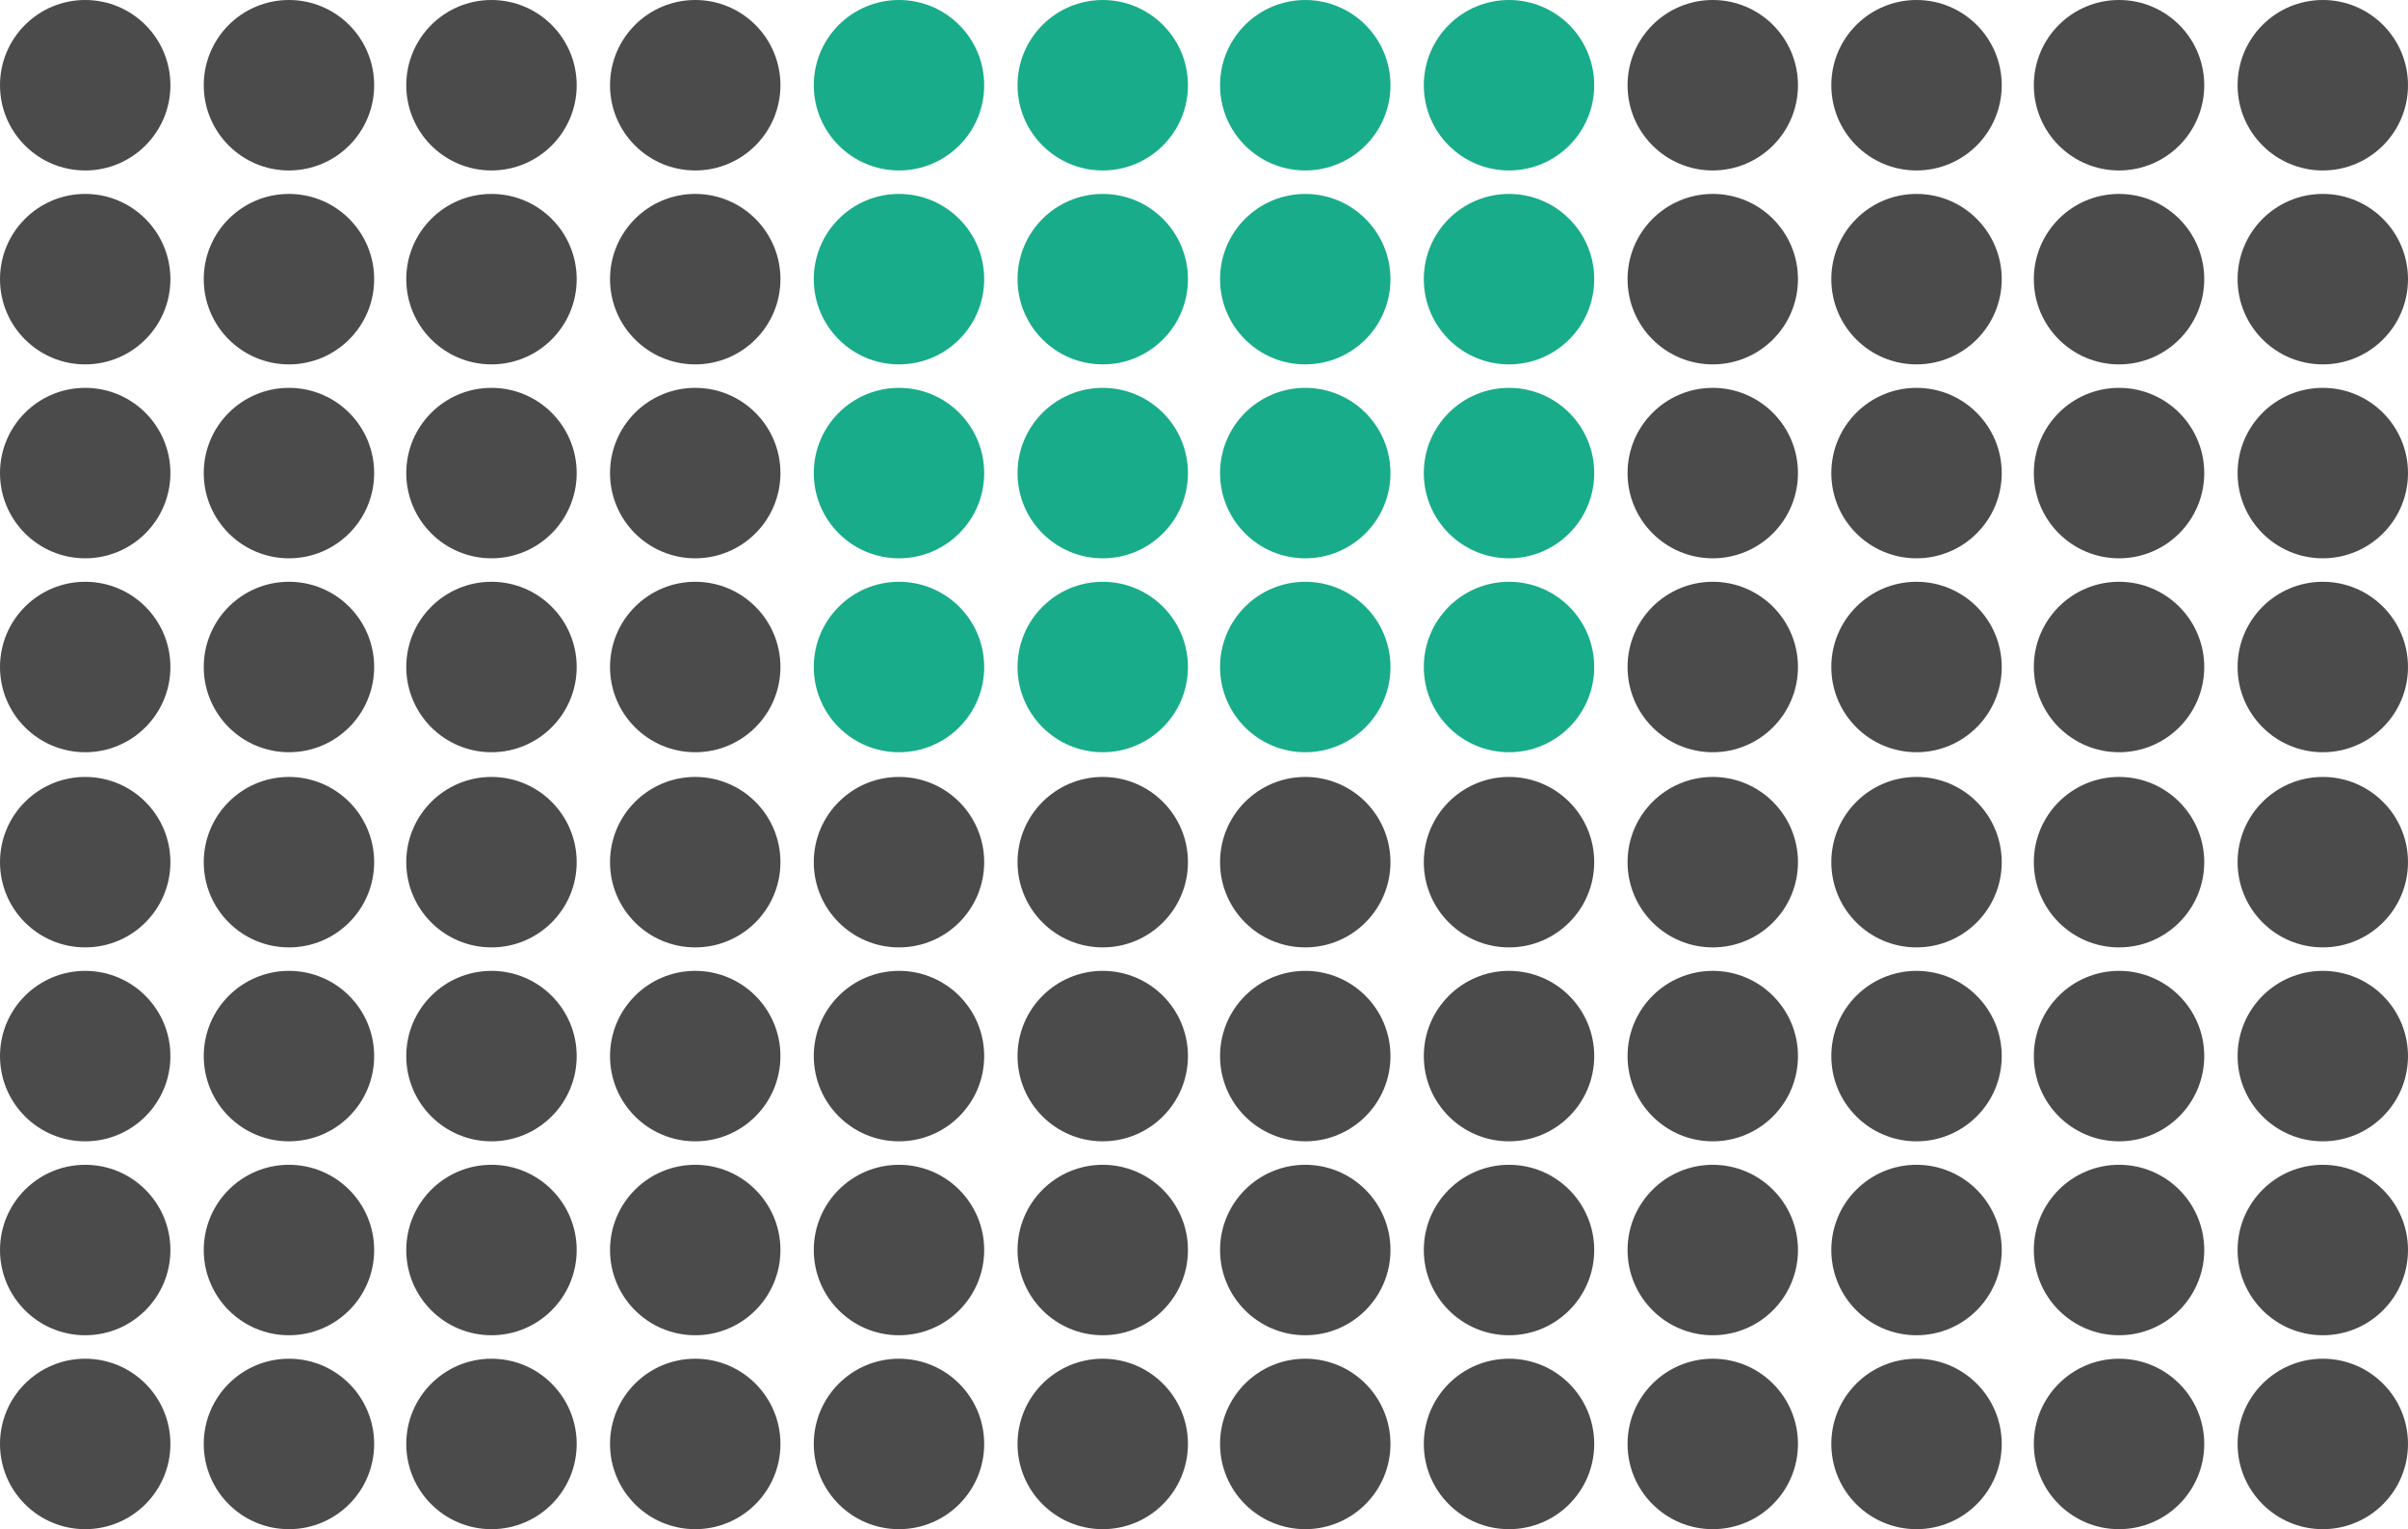 <?xml version="1.0" encoding="UTF-8"?><svg id="Layer_5" xmlns="http://www.w3.org/2000/svg" viewBox="0 0 195 123.8"><defs><style>.cls-1{fill:#19ac8a;}.cls-2{fill:#4b4b4b;}</style></defs><circle class="cls-2" cx="188.1" cy="116.9" r="6.9"/><circle class="cls-2" cx="188.1" cy="101.2" r="6.9"/><circle class="cls-2" cx="188.1" cy="85.5" r="6.9"/><circle class="cls-2" cx="188.1" cy="69.8" r="6.9"/><circle class="cls-2" cx="171.6" cy="116.9" r="6.9"/><circle class="cls-2" cx="171.6" cy="101.2" r="6.9"/><circle class="cls-2" cx="171.6" cy="85.5" r="6.9"/><circle class="cls-2" cx="171.6" cy="69.8" r="6.9"/><circle class="cls-2" cx="155.2" cy="116.9" r="6.9"/><circle class="cls-2" cx="155.2" cy="101.2" r="6.9"/><circle class="cls-2" cx="155.2" cy="85.5" r="6.9"/><circle class="cls-2" cx="155.2" cy="69.8" r="6.9"/><circle class="cls-2" cx="138.7" cy="116.9" r="6.9"/><circle class="cls-2" cx="138.7" cy="101.2" r="6.9"/><circle class="cls-2" cx="138.7" cy="85.5" r="6.9"/><circle class="cls-2" cx="138.7" cy="69.8" r="6.9"/><circle class="cls-2" cx="188.1" cy="54" r="6.9"/><circle class="cls-2" cx="188.1" cy="38.3" r="6.9"/><circle class="cls-2" cx="188.1" cy="22.6" r="6.9"/><circle class="cls-2" cx="188.1" cy="6.9" r="6.9"/><circle class="cls-2" cx="171.6" cy="54" r="6.9"/><circle class="cls-2" cx="171.6" cy="38.3" r="6.9"/><circle class="cls-2" cx="171.6" cy="22.6" r="6.9"/><circle class="cls-2" cx="171.6" cy="6.9" r="6.9"/><circle class="cls-2" cx="155.2" cy="54" r="6.9"/><circle class="cls-2" cx="155.2" cy="38.3" r="6.9"/><circle class="cls-2" cx="155.2" cy="22.6" r="6.9"/><circle class="cls-2" cx="155.2" cy="6.9" r="6.9"/><circle class="cls-2" cx="138.7" cy="54" r="6.9"/><circle class="cls-2" cx="138.7" cy="38.3" r="6.9"/><circle class="cls-2" cx="138.7" cy="22.6" r="6.9"/><circle class="cls-2" cx="138.7" cy="6.9" r="6.9"/><circle class="cls-1" cx="122.2" cy="54" r="6.9"/><circle class="cls-1" cx="122.2" cy="38.3" r="6.9"/><circle class="cls-1" cx="122.2" cy="22.6" r="6.9"/><circle class="cls-1" cx="122.2" cy="6.9" r="6.9"/><circle class="cls-1" cx="105.7" cy="54" r="6.9"/><circle class="cls-1" cx="105.7" cy="38.3" r="6.9"/><circle class="cls-1" cx="105.7" cy="22.6" r="6.9"/><circle class="cls-1" cx="105.7" cy="6.9" r="6.9"/><circle class="cls-1" cx="89.3" cy="54" r="6.9"/><circle class="cls-1" cx="89.3" cy="38.3" r="6.9"/><circle class="cls-1" cx="89.3" cy="22.6" r="6.9"/><circle class="cls-1" cx="89.3" cy="6.9" r="6.9"/><circle class="cls-1" cx="72.8" cy="54" r="6.9"/><circle class="cls-1" cx="72.8" cy="38.3" r="6.9"/><circle class="cls-1" cx="72.8" cy="22.6" r="6.9"/><circle class="cls-1" cx="72.8" cy="6.9" r="6.9"/><circle class="cls-2" cx="56.3" cy="54" r="6.9"/><circle class="cls-2" cx="56.3" cy="38.3" r="6.9"/><circle class="cls-2" cx="56.3" cy="22.6" r="6.9"/><circle class="cls-2" cx="56.3" cy="6.9" r="6.9"/><circle class="cls-2" cx="39.8" cy="54" r="6.9"/><circle class="cls-2" cx="39.8" cy="38.3" r="6.9"/><circle class="cls-2" cx="39.8" cy="22.6" r="6.9"/><circle class="cls-2" cx="39.8" cy="6.9" r="6.9"/><circle class="cls-2" cx="23.4" cy="54" r="6.9"/><circle class="cls-2" cx="23.4" cy="38.3" r="6.9"/><circle class="cls-2" cx="23.4" cy="22.6" r="6.9"/><circle class="cls-2" cx="23.4" cy="6.9" r="6.9"/><circle class="cls-2" cx="6.9" cy="54" r="6.9"/><circle class="cls-2" cx="6.9" cy="38.3" r="6.9"/><circle class="cls-2" cx="6.9" cy="22.6" r="6.9"/><circle class="cls-2" cx="6.9" cy="6.9" r="6.9"/><circle class="cls-2" cx="122.2" cy="116.9" r="6.9"/><circle class="cls-2" cx="122.2" cy="101.2" r="6.9"/><circle class="cls-2" cx="122.2" cy="85.5" r="6.9"/><circle class="cls-2" cx="122.2" cy="69.8" r="6.9"/><circle class="cls-2" cx="105.7" cy="116.9" r="6.9"/><circle class="cls-2" cx="105.7" cy="101.2" r="6.9"/><circle class="cls-2" cx="105.7" cy="85.5" r="6.9"/><circle class="cls-2" cx="105.7" cy="69.8" r="6.9"/><circle class="cls-2" cx="89.3" cy="116.9" r="6.9"/><circle class="cls-2" cx="89.3" cy="101.2" r="6.9"/><circle class="cls-2" cx="89.3" cy="85.5" r="6.9"/><circle class="cls-2" cx="89.3" cy="69.8" r="6.9"/><circle class="cls-2" cx="72.8" cy="116.9" r="6.9"/><circle class="cls-2" cx="72.8" cy="101.2" r="6.9"/><circle class="cls-2" cx="72.8" cy="85.5" r="6.9"/><circle class="cls-2" cx="72.8" cy="69.8" r="6.9"/><circle class="cls-2" cx="56.3" cy="116.9" r="6.9"/><circle class="cls-2" cx="56.3" cy="101.2" r="6.9"/><circle class="cls-2" cx="56.3" cy="85.5" r="6.9"/><circle class="cls-2" cx="56.3" cy="69.8" r="6.9"/><circle class="cls-2" cx="39.8" cy="116.9" r="6.9"/><circle class="cls-2" cx="39.8" cy="101.2" r="6.9"/><circle class="cls-2" cx="39.8" cy="85.5" r="6.9"/><circle class="cls-2" cx="39.8" cy="69.8" r="6.9"/><circle class="cls-2" cx="23.4" cy="116.9" r="6.9"/><circle class="cls-2" cx="23.4" cy="101.2" r="6.9"/><circle class="cls-2" cx="23.4" cy="85.5" r="6.9"/><circle class="cls-2" cx="23.4" cy="69.8" r="6.9"/><circle class="cls-2" cx="6.9" cy="116.9" r="6.9"/><circle class="cls-2" cx="6.9" cy="101.2" r="6.9"/><circle class="cls-2" cx="6.9" cy="85.5" r="6.9"/><circle class="cls-2" cx="6.9" cy="69.8" r="6.9"/></svg>